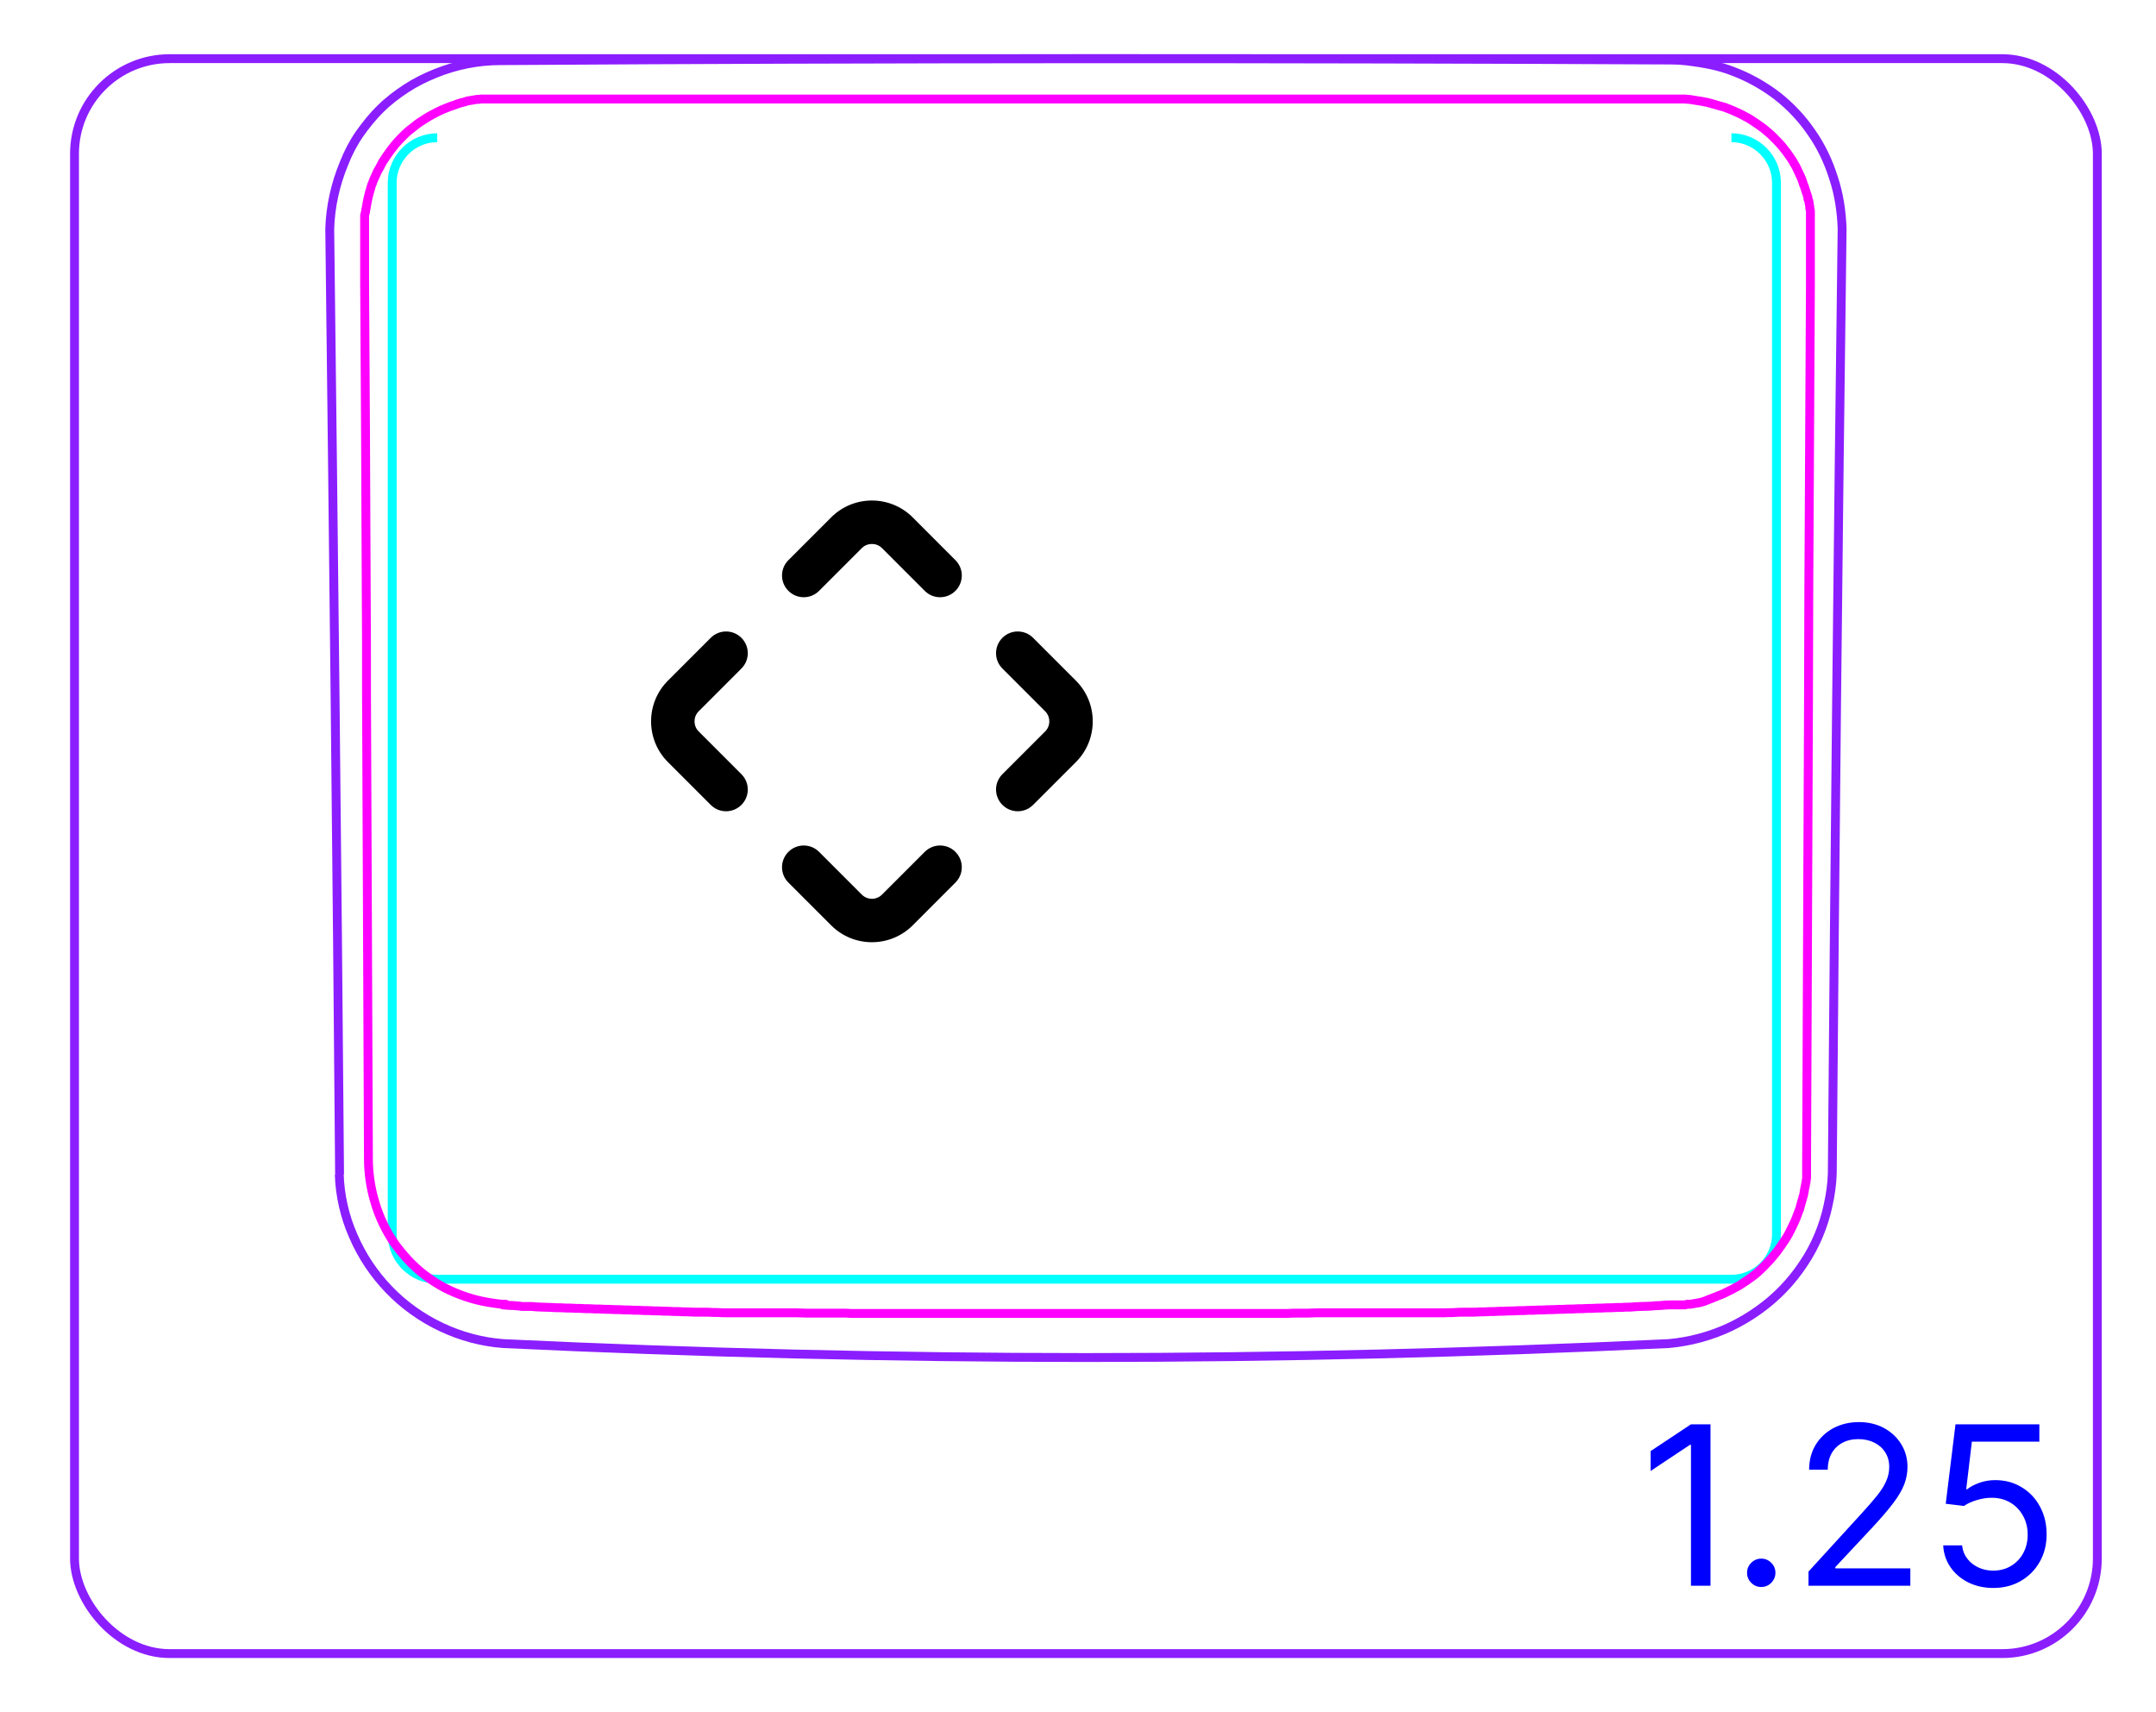<svg width="68" height="54" viewBox="0 0 68 54" fill="none" xmlns="http://www.w3.org/2000/svg">
<rect x="2.35" y="1.85" width="63.8" height="50.3" rx="3" stroke="#8B1EFF" stroke-width="0.28"/>
<path d="M10.7 37.033C10.72 37.693 10.87 38.363 11.14 38.973C11.41 39.603 11.79 40.173 12.26 40.663C12.73 41.153 13.3 41.563 13.92 41.853C14.53 42.143 15.2 42.323 15.87 42.373C21.99 42.663 28.12 42.813 34.25 42.813C40.38 42.813 46.51 42.663 52.63 42.373C53.3 42.313 53.97 42.133 54.58 41.843C54.89 41.693 55.18 41.523 55.46 41.323C55.74 41.123 56 40.903 56.24 40.653C56.48 40.403 56.69 40.143 56.88 39.853C57.07 39.573 57.23 39.273 57.36 38.963C57.49 38.653 57.59 38.333 57.66 38.003C57.73 37.683 57.78 37.353 57.79 37.013C57.87 27.073 57.97 17.133 58.1 7.203C58.08 6.663 58 6.123 57.83 5.613C57.67 5.103 57.44 4.613 57.13 4.173C56.83 3.733 56.46 3.343 56.05 3.023C55.63 2.703 55.17 2.443 54.67 2.253C54.44 2.163 54.2 2.093 53.96 2.043C53.72 1.993 53.47 1.953 53.22 1.923C53.05 1.903 52.89 1.893 52.72 1.893C40.4 1.833 28.08 1.833 15.77 1.913C15.08 1.913 14.38 2.053 13.74 2.313C13.42 2.443 13.11 2.593 12.82 2.783C12.53 2.973 12.25 3.183 12.01 3.423C11.76 3.663 11.54 3.943 11.34 4.223C11.14 4.513 10.98 4.823 10.85 5.153C10.58 5.803 10.42 6.513 10.4 7.223C10.52 17.163 10.63 27.103 10.71 37.033" stroke="#8B1EFF" stroke-width="0.28" stroke-miterlimit="10"/>
<path d="M13.79 4.343C13.01 4.343 12.37 4.983 12.37 5.763V38.923C12.37 39.703 13 40.343 13.79 40.343H54.61C55.39 40.343 56.03 39.713 56.03 38.923V5.763C56.03 4.983 55.39 4.343 54.61 4.343" stroke="#00FFFF" stroke-width="0.28" stroke-miterlimit="10"/>
<path d="M15.95 41.133C15.76 41.133 15.58 41.103 15.4 41.073C14.92 40.993 14.45 40.833 14.02 40.613C13.59 40.383 13.19 40.083 12.86 39.723C12.72 39.573 12.59 39.413 12.47 39.253C12.18 38.843 11.96 38.383 11.82 37.903C11.69 37.463 11.62 37.003 11.62 36.543C11.6 31.683 11.58 26.833 11.56 21.973C11.56 20.803 11.56 19.643 11.55 18.473C11.54 15.283 11.52 12.093 11.5 8.903C11.5 8.403 11.5 7.893 11.5 7.393C11.5 7.353 11.5 7.313 11.5 7.273C11.5 7.233 11.5 7.193 11.5 7.153C11.5 7.113 11.5 7.073 11.5 7.033C11.5 6.993 11.5 6.953 11.5 6.913V6.793C11.5 6.793 11.52 6.713 11.53 6.673C11.53 6.633 11.54 6.593 11.55 6.563C11.55 6.523 11.56 6.483 11.57 6.453C11.57 6.413 11.58 6.373 11.59 6.343C11.59 6.303 11.61 6.263 11.61 6.233C11.62 6.193 11.63 6.163 11.64 6.123C11.64 6.083 11.66 6.053 11.67 6.013C11.68 5.973 11.69 5.943 11.7 5.903C11.71 5.863 11.72 5.833 11.74 5.793C11.75 5.753 11.77 5.723 11.78 5.683C11.81 5.613 11.84 5.553 11.87 5.483C11.9 5.413 11.93 5.353 11.97 5.293C12 5.233 12.04 5.163 12.07 5.103C12.11 5.043 12.15 4.983 12.19 4.923C12.27 4.803 12.36 4.683 12.45 4.573C12.54 4.463 12.64 4.363 12.74 4.263C12.84 4.163 12.95 4.073 13.07 3.983C13.18 3.893 13.3 3.813 13.43 3.733C13.49 3.693 13.55 3.663 13.62 3.623C13.68 3.593 13.75 3.553 13.81 3.523C13.87 3.493 13.94 3.463 14.01 3.433C14.08 3.403 14.14 3.383 14.21 3.353C14.23 3.353 14.25 3.343 14.27 3.333C14.29 3.333 14.31 3.323 14.33 3.313C14.35 3.313 14.37 3.303 14.38 3.293L14.44 3.273C14.44 3.273 14.48 3.263 14.5 3.253C14.52 3.253 14.54 3.243 14.56 3.233C14.58 3.233 14.6 3.233 14.62 3.223C14.64 3.223 14.66 3.213 14.68 3.203C14.7 3.203 14.72 3.193 14.74 3.183C14.76 3.183 14.78 3.183 14.8 3.173C14.82 3.173 14.84 3.173 14.86 3.163C14.88 3.163 14.9 3.163 14.92 3.153C14.94 3.153 14.96 3.153 14.98 3.143C15 3.143 15.02 3.143 15.04 3.133C15.06 3.133 15.08 3.133 15.1 3.133C15.12 3.133 15.14 3.133 15.16 3.123C15.18 3.123 15.2 3.123 15.22 3.123C15.24 3.123 15.26 3.123 15.28 3.123C15.3 3.123 15.32 3.123 15.34 3.123C15.36 3.123 15.38 3.123 15.4 3.123C15.42 3.123 15.44 3.123 15.46 3.123C15.48 3.123 15.5 3.123 15.52 3.123C15.54 3.123 15.56 3.123 15.58 3.123C15.6 3.123 15.62 3.123 15.64 3.123C15.66 3.123 15.68 3.123 15.7 3.123C15.72 3.123 15.74 3.123 15.76 3.123C15.78 3.123 15.8 3.123 15.82 3.123C15.84 3.123 15.86 3.123 15.88 3.123C15.9 3.123 15.92 3.123 15.94 3.123C16.04 3.123 16.14 3.123 16.25 3.123C16.35 3.123 16.45 3.123 16.55 3.123C16.65 3.123 16.75 3.123 16.86 3.123C16.96 3.123 17.06 3.123 17.17 3.123C17.27 3.123 17.37 3.123 17.48 3.123C17.58 3.123 17.68 3.123 17.79 3.123C17.89 3.123 17.99 3.123 18.1 3.123C18.2 3.123 18.3 3.123 18.41 3.123C18.51 3.123 18.61 3.123 18.72 3.123C18.82 3.123 18.92 3.123 19.03 3.123C19.13 3.123 19.23 3.123 19.34 3.123C19.44 3.123 19.54 3.123 19.65 3.123C19.75 3.123 19.85 3.123 19.95 3.123C20.05 3.123 20.16 3.123 20.26 3.123C20.36 3.123 20.46 3.123 20.57 3.123C20.67 3.123 20.77 3.123 20.88 3.123C20.98 3.123 21.08 3.123 21.19 3.123C21.29 3.123 21.39 3.123 21.5 3.123C21.6 3.123 21.7 3.123 21.81 3.123C21.91 3.123 22.01 3.123 22.12 3.123C22.22 3.123 22.33 3.123 22.43 3.123H22.74C22.84 3.123 22.94 3.123 23.05 3.123C23.15 3.123 23.25 3.123 23.36 3.123C23.46 3.123 23.57 3.123 23.67 3.123C23.77 3.123 23.87 3.123 23.98 3.123C24.09 3.123 24.18 3.123 24.29 3.123C24.39 3.123 24.49 3.123 24.6 3.123H24.91C25.01 3.123 25.11 3.123 25.22 3.123C25.33 3.123 25.43 3.123 25.53 3.123C25.63 3.123 25.73 3.123 25.84 3.123C25.95 3.123 26.05 3.123 26.15 3.123C26.25 3.123 26.36 3.123 26.46 3.123C26.56 3.123 26.66 3.123 26.77 3.123C26.88 3.123 26.97 3.123 27.08 3.123C27.18 3.123 27.28 3.123 27.39 3.123H27.7C27.8 3.123 27.9 3.123 28.01 3.123C28.12 3.123 28.22 3.123 28.32 3.123H28.63C28.73 3.123 28.84 3.123 28.94 3.123C29.04 3.123 29.14 3.123 29.25 3.123H29.56C29.66 3.123 29.77 3.123 29.87 3.123H30.18C30.28 3.123 30.38 3.123 30.49 3.123H30.8C30.9 3.123 31 3.123 31.11 3.123H31.72C31.82 3.123 31.92 3.123 32.03 3.123H33.88C33.98 3.123 34.09 3.123 34.19 3.123H34.5C34.6 3.123 34.7 3.123 34.81 3.123H36.66C36.76 3.123 36.87 3.123 36.97 3.123H37.58C37.68 3.123 37.79 3.123 37.89 3.123H38.2C38.3 3.123 38.41 3.123 38.51 3.123H38.82C38.92 3.123 39.02 3.123 39.13 3.123H39.44C39.54 3.123 39.64 3.123 39.75 3.123C39.86 3.123 39.95 3.123 40.06 3.123H40.37C40.47 3.123 40.58 3.123 40.68 3.123C40.78 3.123 40.89 3.123 40.99 3.123H41.3C41.4 3.123 41.5 3.123 41.61 3.123C41.71 3.123 41.82 3.123 41.92 3.123C42.02 3.123 42.12 3.123 42.23 3.123C42.34 3.123 42.43 3.123 42.54 3.123C42.65 3.123 42.75 3.123 42.85 3.123C42.95 3.123 43.06 3.123 43.16 3.123C43.26 3.123 43.36 3.123 43.47 3.123C43.58 3.123 43.67 3.123 43.78 3.123C43.89 3.123 43.98 3.123 44.09 3.123C44.2 3.123 44.3 3.123 44.4 3.123C44.5 3.123 44.6 3.123 44.71 3.123H45.02C45.12 3.123 45.22 3.123 45.33 3.123C45.43 3.123 45.54 3.123 45.64 3.123C45.74 3.123 45.84 3.123 45.95 3.123C46.05 3.123 46.15 3.123 46.26 3.123C46.36 3.123 46.46 3.123 46.57 3.123C46.67 3.123 46.78 3.123 46.88 3.123C46.98 3.123 47.08 3.123 47.19 3.123C47.29 3.123 47.39 3.123 47.5 3.123C47.6 3.123 47.7 3.123 47.81 3.123C47.91 3.123 48.01 3.123 48.12 3.123C48.22 3.123 48.32 3.123 48.43 3.123C48.53 3.123 48.63 3.123 48.74 3.123C48.84 3.123 48.95 3.123 49.05 3.123C49.15 3.123 49.25 3.123 49.36 3.123C49.46 3.123 49.56 3.123 49.67 3.123C49.77 3.123 49.88 3.123 49.98 3.123C50.08 3.123 50.18 3.123 50.29 3.123C50.39 3.123 50.49 3.123 50.59 3.123C50.69 3.123 50.79 3.123 50.9 3.123C51 3.123 51.1 3.123 51.21 3.123C51.31 3.123 51.41 3.123 51.51 3.123C51.61 3.123 51.71 3.123 51.82 3.123C51.92 3.123 52.02 3.123 52.13 3.123C52.23 3.123 52.33 3.123 52.43 3.123C52.53 3.123 52.63 3.123 52.74 3.123C52.78 3.123 52.82 3.123 52.86 3.123C52.9 3.123 52.94 3.123 52.98 3.123C53.02 3.123 53.06 3.123 53.1 3.123C53.14 3.123 53.18 3.123 53.22 3.133C53.26 3.133 53.3 3.133 53.34 3.143L53.46 3.163C53.46 3.163 53.54 3.173 53.58 3.183C53.62 3.183 53.66 3.193 53.7 3.203C53.74 3.203 53.77 3.223 53.81 3.223C53.85 3.223 53.89 3.243 53.92 3.253C53.96 3.253 54 3.273 54.03 3.283C54.07 3.283 54.1 3.303 54.14 3.313C54.18 3.323 54.21 3.333 54.25 3.343C54.29 3.353 54.32 3.363 54.36 3.373C54.4 3.383 54.43 3.393 54.47 3.413C54.54 3.443 54.61 3.463 54.67 3.493C54.74 3.523 54.8 3.553 54.87 3.583C54.93 3.613 55 3.653 55.06 3.683C55.12 3.713 55.19 3.753 55.25 3.793C55.37 3.873 55.49 3.953 55.61 4.043C55.72 4.133 55.83 4.223 55.93 4.323C56.03 4.423 56.13 4.523 56.22 4.633C56.31 4.743 56.4 4.863 56.48 4.983C56.52 5.043 56.56 5.103 56.59 5.163C56.63 5.223 56.66 5.283 56.69 5.353C56.72 5.413 56.75 5.483 56.78 5.543C56.81 5.613 56.84 5.673 56.86 5.743C56.86 5.763 56.87 5.783 56.88 5.803C56.88 5.823 56.89 5.843 56.9 5.853L56.92 5.913C56.92 5.913 56.93 5.953 56.94 5.973C56.94 5.993 56.95 6.013 56.96 6.033C56.96 6.053 56.97 6.073 56.98 6.093C56.98 6.113 56.99 6.133 57 6.153C57 6.173 57.01 6.193 57.02 6.213V6.273C57.02 6.273 57.04 6.313 57.05 6.333C57.05 6.353 57.05 6.373 57.06 6.393C57.06 6.413 57.06 6.433 57.07 6.453C57.07 6.473 57.07 6.493 57.08 6.513V6.573C57.08 6.573 57.1 6.613 57.1 6.633C57.1 6.653 57.1 6.673 57.1 6.693C57.1 6.713 57.1 6.733 57.1 6.753C57.1 6.773 57.1 6.793 57.1 6.813C57.1 6.833 57.1 6.853 57.1 6.873C57.1 6.893 57.1 6.913 57.1 6.933C57.1 6.953 57.1 6.973 57.1 6.993C57.1 7.013 57.1 7.033 57.1 7.053C57.1 7.073 57.1 7.093 57.1 7.113C57.1 7.133 57.1 7.153 57.1 7.173V7.233C57.1 7.233 57.1 7.273 57.1 7.293C57.1 7.313 57.1 7.333 57.1 7.353C57.1 7.373 57.1 7.393 57.1 7.413V7.473V8.993C57.08 12.183 57.07 15.373 57.05 18.573C57.05 19.733 57.04 20.903 57.04 22.063C57.02 26.913 57 31.773 56.98 36.623C56.98 36.663 56.98 36.703 56.98 36.743C56.98 36.783 56.98 36.823 56.98 36.863C56.98 36.903 56.98 36.943 56.98 36.983C56.98 37.023 56.98 37.063 56.98 37.103C56.98 37.143 56.98 37.183 56.97 37.213C56.97 37.253 56.96 37.293 56.95 37.323C56.95 37.363 56.94 37.403 56.93 37.433L56.91 37.543C56.91 37.543 56.9 37.623 56.89 37.653C56.89 37.693 56.87 37.733 56.86 37.763C56.86 37.803 56.84 37.833 56.83 37.873C56.82 37.913 56.81 37.943 56.8 37.983C56.79 38.023 56.78 38.053 56.77 38.093C56.76 38.133 56.75 38.163 56.73 38.203C56.72 38.243 56.7 38.273 56.69 38.313C56.64 38.453 56.58 38.583 56.51 38.723C56.45 38.853 56.38 38.983 56.3 39.103C56.22 39.223 56.14 39.343 56.05 39.463C55.96 39.573 55.87 39.693 55.77 39.793C55.67 39.903 55.57 40.003 55.46 40.103C55.35 40.203 55.23 40.293 55.11 40.373C55.05 40.413 54.99 40.453 54.93 40.493C54.87 40.533 54.81 40.573 54.74 40.603C54.68 40.643 54.61 40.673 54.55 40.703C54.48 40.733 54.42 40.773 54.35 40.803C54.33 40.803 54.32 40.813 54.3 40.823C54.28 40.833 54.26 40.843 54.25 40.843C54.23 40.843 54.22 40.853 54.2 40.863C54.18 40.863 54.17 40.873 54.15 40.883L54.1 40.903C54.1 40.903 54.06 40.913 54.05 40.923L54 40.943C54 40.943 53.97 40.953 53.95 40.963C53.93 40.963 53.91 40.973 53.9 40.983C53.88 40.983 53.86 40.993 53.85 41.003C53.83 41.003 53.81 41.013 53.8 41.023C53.78 41.023 53.76 41.033 53.75 41.043C53.73 41.043 53.71 41.053 53.7 41.053L53.65 41.073C53.65 41.073 53.61 41.073 53.6 41.083C53.58 41.083 53.56 41.083 53.55 41.093C53.53 41.093 53.51 41.093 53.49 41.103C53.47 41.103 53.45 41.103 53.43 41.113C53.41 41.113 53.39 41.113 53.38 41.123C53.36 41.123 53.34 41.123 53.32 41.133C53.3 41.133 53.28 41.133 53.26 41.133H53.21L53.15 41.153C53.13 41.153 53.11 41.153 53.09 41.153C53.07 41.153 53.05 41.153 53.03 41.153C53.01 41.153 52.99 41.153 52.97 41.153C52.95 41.153 52.93 41.153 52.91 41.153C52.89 41.153 52.87 41.153 52.85 41.153C52.83 41.153 52.81 41.153 52.79 41.153C52.77 41.153 52.75 41.153 52.73 41.153C52.71 41.153 52.69 41.153 52.67 41.153C52.57 41.153 52.47 41.163 52.36 41.173C52.26 41.173 52.16 41.183 52.06 41.193C51.96 41.193 51.86 41.203 51.75 41.203C51.65 41.203 51.55 41.213 51.44 41.223C51.34 41.223 51.24 41.223 51.14 41.233C51.04 41.233 50.94 41.233 50.83 41.243C50.73 41.243 50.63 41.243 50.52 41.253C50.42 41.253 50.32 41.253 50.22 41.263C50.12 41.263 50.02 41.263 49.91 41.273C49.81 41.273 49.71 41.273 49.6 41.283C49.5 41.283 49.4 41.283 49.29 41.293C49.19 41.293 49.09 41.293 48.98 41.303C48.88 41.303 48.78 41.303 48.67 41.313C48.57 41.313 48.47 41.313 48.36 41.323C48.26 41.323 48.16 41.323 48.05 41.333C47.95 41.333 47.85 41.333 47.74 41.343C47.64 41.343 47.54 41.343 47.43 41.353C47.33 41.353 47.23 41.353 47.12 41.363C47.02 41.363 46.92 41.363 46.81 41.373C46.71 41.373 46.61 41.373 46.5 41.383C46.4 41.383 46.3 41.383 46.19 41.383C46.09 41.383 45.99 41.383 45.88 41.393C45.77 41.403 45.68 41.393 45.57 41.403C45.47 41.403 45.37 41.403 45.26 41.403C45.16 41.403 45.06 41.403 44.95 41.403C44.85 41.403 44.75 41.403 44.64 41.403C44.54 41.403 44.44 41.403 44.33 41.403C44.23 41.403 44.13 41.403 44.02 41.403C43.92 41.403 43.82 41.403 43.71 41.403C43.61 41.403 43.51 41.403 43.4 41.403C43.3 41.403 43.2 41.403 43.09 41.403C42.99 41.403 42.89 41.403 42.78 41.403C42.68 41.403 42.57 41.403 42.47 41.403C42.37 41.403 42.27 41.403 42.16 41.403C42.06 41.403 41.96 41.403 41.85 41.403H41.54C41.44 41.403 41.34 41.413 41.23 41.413H40.92C40.82 41.413 40.72 41.413 40.61 41.423C40.51 41.423 40.41 41.423 40.3 41.423C40.2 41.423 40.09 41.423 39.99 41.423C39.89 41.423 39.79 41.423 39.68 41.423H39.37C39.27 41.423 39.16 41.423 39.06 41.423C38.96 41.423 38.86 41.423 38.75 41.423C38.64 41.423 38.55 41.423 38.44 41.423C38.34 41.423 38.23 41.423 38.13 41.423C38.03 41.423 37.93 41.423 37.82 41.423H37.51C37.41 41.423 37.3 41.423 37.2 41.423C37.1 41.423 36.99 41.423 36.89 41.423C36.79 41.423 36.69 41.423 36.58 41.423C36.48 41.423 36.38 41.423 36.27 41.423H35.96H35.65C35.55 41.423 35.45 41.423 35.34 41.423H35.03C34.93 41.423 34.82 41.423 34.72 41.423H33.8C33.7 41.423 33.6 41.423 33.49 41.423H33.18C33.08 41.423 32.98 41.423 32.87 41.423C32.77 41.423 32.67 41.423 32.56 41.423H32.25C32.15 41.423 32.05 41.423 31.94 41.423C31.84 41.423 31.73 41.423 31.63 41.423C31.53 41.423 31.42 41.423 31.32 41.423C31.22 41.423 31.12 41.423 31.01 41.423H30.7H30.39C30.29 41.423 30.19 41.423 30.08 41.423C29.98 41.423 29.88 41.423 29.77 41.423C29.67 41.423 29.56 41.423 29.46 41.423C29.36 41.423 29.26 41.423 29.15 41.423C29.05 41.423 28.95 41.423 28.84 41.423C28.74 41.423 28.64 41.423 28.53 41.423C28.43 41.423 28.32 41.423 28.22 41.423C28.12 41.423 28.02 41.423 27.91 41.423C27.81 41.423 27.71 41.423 27.6 41.423C27.5 41.423 27.4 41.423 27.29 41.423H26.98C26.88 41.423 26.78 41.423 26.67 41.413C26.57 41.413 26.47 41.413 26.36 41.413C26.26 41.413 26.16 41.413 26.05 41.413C25.95 41.413 25.84 41.413 25.74 41.413H25.43C25.33 41.413 25.23 41.403 25.12 41.403C25.02 41.403 24.91 41.403 24.81 41.403C24.71 41.403 24.6 41.403 24.5 41.403C24.4 41.403 24.3 41.403 24.19 41.403C24.09 41.403 23.99 41.403 23.88 41.403C23.78 41.403 23.68 41.403 23.57 41.403C23.47 41.403 23.37 41.403 23.26 41.403C23.16 41.403 23.06 41.403 22.95 41.403C22.85 41.403 22.75 41.403 22.64 41.393C22.54 41.393 22.44 41.393 22.33 41.383C22.23 41.383 22.13 41.383 22.02 41.383C21.92 41.383 21.82 41.383 21.71 41.373C21.61 41.373 21.51 41.373 21.4 41.363C21.3 41.363 21.2 41.363 21.09 41.353C20.99 41.353 20.89 41.353 20.78 41.343C20.68 41.343 20.58 41.343 20.47 41.333C20.37 41.333 20.27 41.333 20.16 41.323C20.06 41.323 19.96 41.323 19.85 41.313C19.75 41.313 19.65 41.313 19.54 41.303C19.44 41.303 19.34 41.303 19.23 41.293C19.13 41.293 19.03 41.293 18.92 41.283C18.82 41.283 18.72 41.283 18.61 41.273C18.51 41.273 18.41 41.273 18.3 41.263C18.2 41.263 18.1 41.263 18 41.253C17.9 41.253 17.8 41.253 17.69 41.243C17.59 41.243 17.49 41.243 17.38 41.233C17.28 41.233 17.18 41.223 17.08 41.223C16.98 41.223 16.88 41.213 16.77 41.203H16.47C16.37 41.183 16.27 41.183 16.17 41.173C16.07 41.173 15.97 41.163 15.86 41.153L15.95 41.133Z" stroke="#FF00FF" stroke-width="0.28" stroke-linecap="round" stroke-linejoin="round"/>
<path d="M53.949 44.919V50.01H53.333V45.565H53.303L52.06 46.391V45.764L53.333 44.919H53.949ZM55.55 50.05C55.427 50.05 55.322 50.006 55.234 49.918C55.146 49.83 55.102 49.725 55.102 49.602C55.102 49.48 55.146 49.374 55.234 49.287C55.322 49.199 55.427 49.155 55.55 49.155C55.673 49.155 55.778 49.199 55.866 49.287C55.953 49.374 55.997 49.48 55.997 49.602C55.997 49.684 55.977 49.758 55.935 49.826C55.895 49.894 55.842 49.949 55.774 49.99C55.707 50.03 55.633 50.05 55.55 50.05ZM57.04 50.01V49.563L58.721 47.723C58.918 47.508 59.08 47.32 59.208 47.161C59.335 47.001 59.43 46.85 59.491 46.709C59.554 46.566 59.586 46.417 59.586 46.261C59.586 46.083 59.542 45.928 59.456 45.797C59.372 45.666 59.256 45.565 59.108 45.493C58.961 45.422 58.795 45.386 58.611 45.386C58.416 45.386 58.245 45.427 58.099 45.508C57.955 45.588 57.843 45.7 57.764 45.844C57.686 45.988 57.647 46.157 57.647 46.351H57.06C57.06 46.053 57.129 45.791 57.266 45.565C57.404 45.34 57.591 45.164 57.828 45.038C58.067 44.913 58.334 44.849 58.631 44.849C58.929 44.849 59.194 44.913 59.424 45.038C59.654 45.164 59.835 45.334 59.966 45.548C60.097 45.762 60.162 46 60.162 46.261C60.162 46.449 60.128 46.632 60.06 46.811C59.994 46.988 59.878 47.186 59.712 47.405C59.548 47.622 59.321 47.887 59.029 48.2L57.885 49.423V49.463H60.252V50.01H57.04ZM62.869 50.08C62.578 50.08 62.315 50.022 62.081 49.906C61.848 49.79 61.66 49.63 61.52 49.428C61.379 49.226 61.302 48.996 61.288 48.737H61.885C61.908 48.968 62.013 49.158 62.198 49.309C62.386 49.458 62.609 49.533 62.869 49.533C63.078 49.533 63.264 49.484 63.426 49.386C63.59 49.288 63.719 49.154 63.812 48.983C63.906 48.811 63.953 48.616 63.953 48.399C63.953 48.177 63.904 47.979 63.806 47.805C63.71 47.629 63.578 47.491 63.409 47.39C63.24 47.289 63.047 47.237 62.83 47.236C62.674 47.234 62.514 47.258 62.35 47.308C62.186 47.356 62.051 47.418 61.945 47.494L61.368 47.425L61.676 44.919H64.321V45.466H62.193L62.014 46.967H62.044C62.148 46.885 62.279 46.816 62.437 46.761C62.594 46.706 62.758 46.679 62.929 46.679C63.241 46.679 63.518 46.754 63.762 46.903C64.007 47.05 64.199 47.252 64.338 47.509C64.479 47.766 64.55 48.059 64.55 48.389C64.55 48.714 64.477 49.004 64.331 49.259C64.187 49.513 63.988 49.713 63.734 49.861C63.481 50.007 63.193 50.08 62.869 50.08Z" fill="#0000FF"/>
<path fill-rule="evenodd" clip-rule="evenodd" d="M27.816 17.284C27.643 17.112 27.357 17.112 27.184 17.284L25.834 18.634C25.567 18.902 25.133 18.902 24.866 18.634C24.598 18.367 24.598 17.933 24.866 17.666L26.216 16.316C26.923 15.608 28.077 15.608 28.785 16.316L30.134 17.666C30.402 17.933 30.402 18.367 30.134 18.634C29.867 18.902 29.433 18.902 29.166 18.634L27.816 17.284ZM23.384 21.084C23.652 20.817 23.652 20.383 23.384 20.116C23.117 19.848 22.683 19.848 22.416 20.116L21.066 21.466C20.358 22.173 20.358 23.327 21.066 24.034L22.416 25.384C22.683 25.652 23.117 25.652 23.384 25.384C23.652 25.117 23.652 24.683 23.384 24.416L22.035 23.066C21.862 22.893 21.862 22.607 22.035 22.434L23.384 21.084ZM25.834 26.866C25.567 26.598 25.133 26.598 24.866 26.866C24.598 27.133 24.598 27.567 24.866 27.834L26.216 29.184C26.923 29.892 28.077 29.892 28.785 29.184L30.134 27.834C30.402 27.567 30.402 27.133 30.134 26.866C29.867 26.598 29.433 26.598 29.166 26.866L27.816 28.216C27.643 28.388 27.357 28.388 27.184 28.216L25.834 26.866ZM32.584 20.116C32.317 19.848 31.883 19.848 31.616 20.116C31.348 20.383 31.348 20.817 31.616 21.084L32.966 22.434C33.138 22.607 33.138 22.893 32.966 23.066L31.616 24.416C31.348 24.683 31.348 25.117 31.616 25.384C31.883 25.652 32.317 25.652 32.584 25.384L33.934 24.034C34.642 23.327 34.642 22.173 33.934 21.466L32.584 20.116Z" fill="black"/>
</svg>
